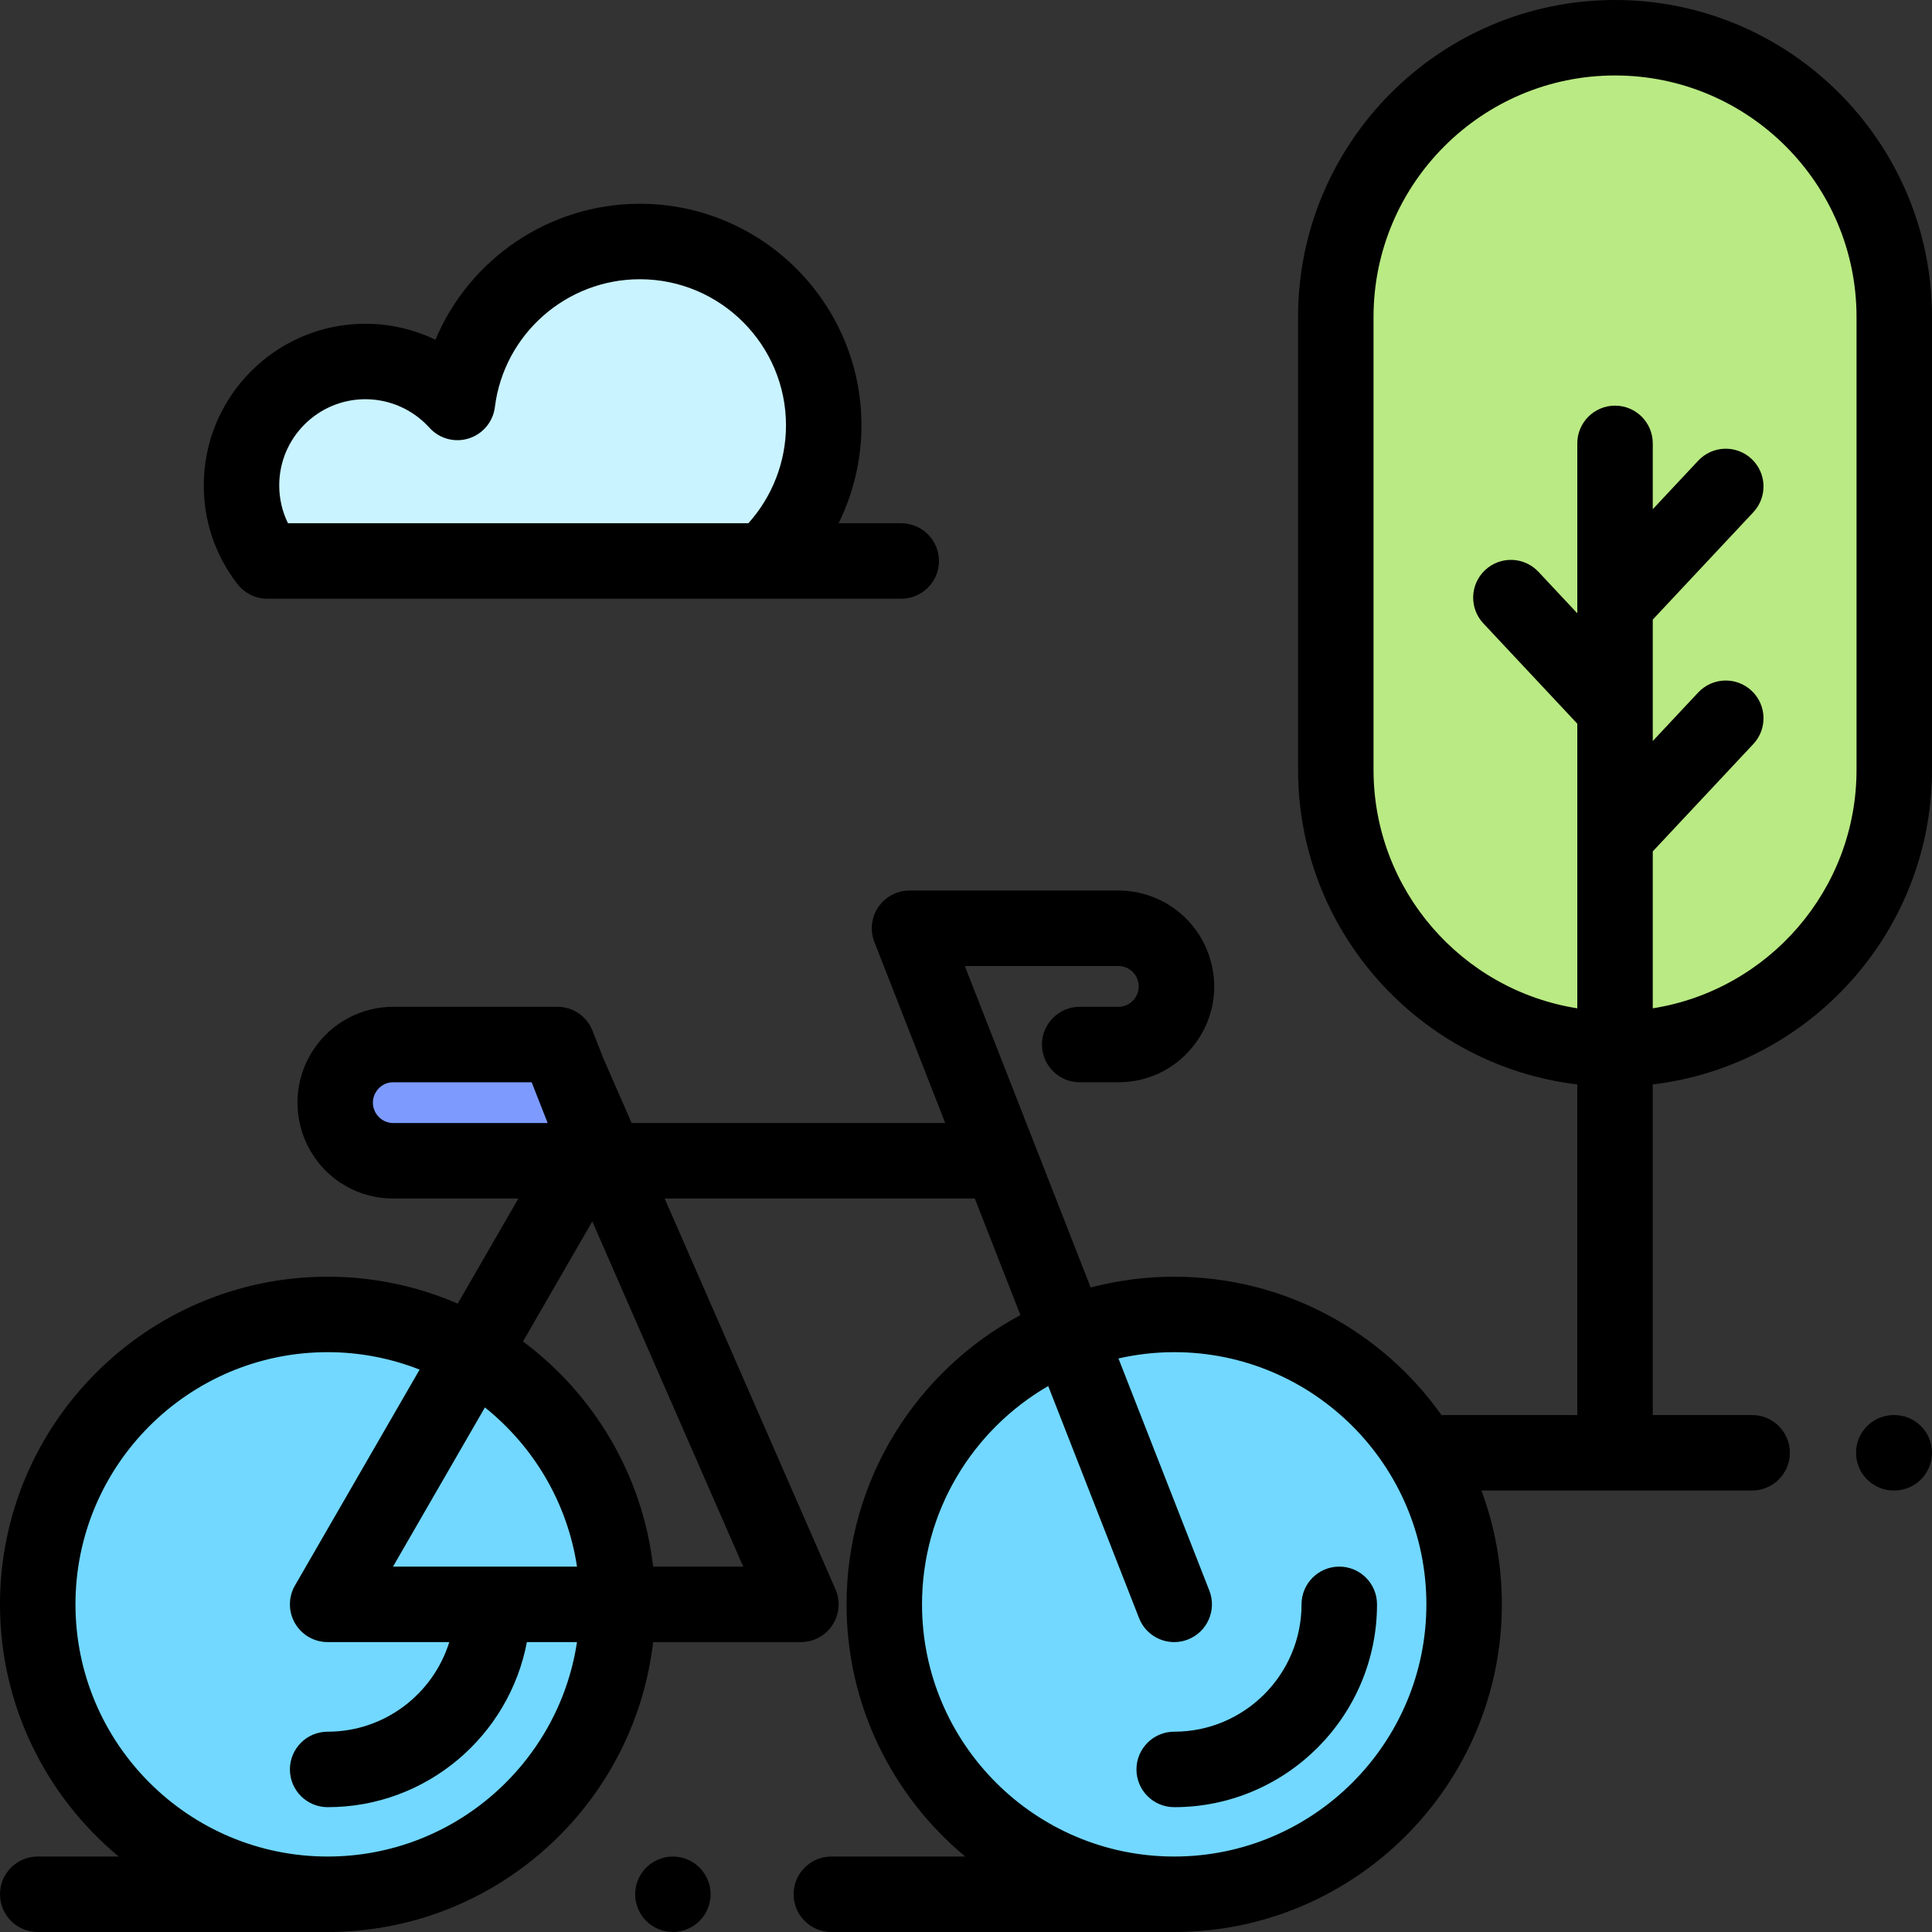 <?xml version="1.0" encoding="iso-8859-1"?>
<!-- Generator: Adobe Illustrator 19.0.0, SVG Export Plug-In . SVG Version: 6.00 Build 0)  -->
<svg version="1.1" id="Capa_1" xmlns="http://www.w3.org/2000/svg" xmlns:xlink="http://www.w3.org/1999/xlink" x="0px" y="0px"
	 viewBox="0 0 512 512" style="enable-background:new 0 0 512 512;" xml:space="preserve">
<rect x="0" y="0" width="512" height="512" fill="#333333" stroke="none"/>
<path style="fill:#C9F3FF;" d="M202.473,148.667c9.723-8.909,15.823-21.709,15.823-35.935c0-26.914-21.818-48.731-48.731-48.731
	c-24.854,0-45.347,18.61-48.34,42.653c-6.009-6.665-14.71-10.857-24.391-10.857C78.7,95.796,64,110.496,64,128.629
	c0,7.546,2.552,14.493,6.831,20.038L202.473,148.667L202.473,148.667z"/>
<path style="fill:#7D9BFF;" d="M104.236,307.62h55.571l-12.089-30.807h-43.483c-10.854,0-18.304,10.926-14.339,21.03l0,0
	C92.211,303.74,97.9,307.62,104.236,307.62z"/>
<g>
	<circle style="fill:#72D8FF;" cx="86.83" cy="425.17" r="76.83"/>
	<circle style="fill:#72D8FF;" cx="311.17" cy="425.17" r="76.83"/>
</g>
<path style="fill:#BAEA83;" d="M428,278L428,278c-40.869,0-74-33.131-74-74V84c0-40.869,33.131-74,74-74l0,0
	c40.869,0,74,33.131,74,74v120C502,244.869,468.869,278,428,278z"/>
<path d="M178.319,492c-2.63,0-5.21,1.07-7.069,2.93c-1.86,1.86-2.931,4.44-2.931,7.07s1.07,5.21,2.931,7.07
	c1.859,1.86,4.439,2.93,7.069,2.93c2.631,0,5.211-1.07,7.07-2.93c1.86-1.86,2.93-4.44,2.93-7.07s-1.069-5.21-2.93-7.07
	C183.53,493.07,180.95,492,178.319,492z"/>
<path d="M344.922,425.17c0,18.608-15.139,33.748-33.747,33.748c-5.522,0-10,4.477-10,10s4.478,10,10,10
	c29.636,0,53.747-24.111,53.747-53.748c0-5.523-4.478-10-10-10S344.922,419.647,344.922,425.17z"/>
<path d="M428,0c-46.317,0-84,37.682-84,84v120c0,42.932,32.382,78.422,74,83.384V375h-35.993
	c-15.748-22.169-41.629-36.661-70.832-36.661c-7.646,0-15.064,0.998-22.133,2.862L255.688,256h40.667c2.349,0,4.415,1.5,5.142,3.735
	c0.741,2.279-0.163,4.016-0.768,4.848c-0.604,0.833-1.977,2.229-4.374,2.229h-10.222c-5.522,0-10,4.477-10,10s4.478,10,10,10h10.222
	c8.228,0,15.72-3.818,20.556-10.475c4.835-6.656,6.149-14.962,3.606-22.785C317.104,243.054,307.395,236,296.354,236h-55.321
	c-3.306,0-6.396,1.633-8.26,4.363s-2.257,6.205-1.052,9.282l18.781,47.974h-83.107l-7.526-17.215l-2.843-7.245
	c-1.502-3.829-5.195-6.347-9.309-6.347h-43.482c-8.406,0-16.253,4.146-20.988,11.092c-4.736,6.946-5.73,15.765-2.659,23.591
	c3.844,9.794,13.126,16.124,23.647,16.124h33.142l-16.085,27.86c-10.571-4.589-22.224-7.14-34.463-7.14
	C38.952,338.34,0,377.292,0,425.17c0,26.85,12.251,50.89,31.456,66.83H10c-5.522,0-10,4.477-10,10s4.478,10,10,10h76.83
	c44.496,0,81.276-33.645,86.251-76.83h39.162c3.374,0,6.521-1.702,8.368-4.525c1.848-2.824,2.146-6.389,0.795-9.48L176.139,317.62
	h82.193l12.095,30.895c-27.395,14.621-46.083,43.495-46.083,76.655c0,26.85,12.251,50.89,31.456,66.83h-35.48
	c-5.522,0-10,4.477-10,10s4.478,10,10,10h90.854c47.878,0,86.83-38.952,86.83-86.83c0-10.604-1.914-20.768-5.409-30.169h71.737
	c5.522,0,10-4.477,10-10s-4.478-10-10-10H438v-87.616c41.618-4.962,74-40.452,74-83.384V84C512,37.682,474.317,0,428,0z
	 M99.205,294.19c-0.907-2.313-0.035-4.137,0.566-5.018c0.601-0.881,1.979-2.359,4.464-2.359h36.664l4.241,10.807h-40.905
	C101.997,297.62,100.023,296.273,99.205,294.19z M86.83,492C49.979,492,20,462.02,20,425.17s29.979-66.83,66.83-66.83
	c8.598,0,16.813,1.65,24.37,4.621L78.17,420.17c-1.786,3.094-1.786,6.906,0,10s5.088,5,8.66,5h32.235
	c-4.272,13.741-17.107,23.748-32.235,23.748c-5.522,0-10,4.477-10,10s4.478,10,10,10c26.219,0,48.099-18.875,52.801-43.748h13.279
	C148.069,467.293,120.282,492,86.83,492z M152.91,415.17h-48.76l24.357-42.186C141.356,383.266,150.348,398.174,152.91,415.17z
	 M173.081,415.17c-2.808-24.372-15.742-45.705-34.482-59.667l18.366-31.811l39.992,91.478H173.081z M311.175,492
	c-36.851,0-66.831-29.98-66.831-66.83c0-24.693,13.473-46.285,33.443-57.855l24.076,61.501c1.544,3.945,5.318,6.357,9.314,6.357
	c1.212,0,2.445-0.222,3.643-0.691c5.143-2.014,7.68-7.814,5.666-12.958l-24.083-61.519c4.756-1.078,9.695-1.666,14.772-1.666
	c36.851,0,66.83,29.98,66.83,66.83S348.025,492,311.175,492z M492,204c0,31.888-23.444,58.398-54,63.214V225.63l26.647-28.449
	c3.775-4.031,3.568-10.359-0.463-14.134c-4.029-3.775-10.358-3.568-14.135,0.462L438,196.372V164.2l26.647-28.449
	c3.775-4.031,3.568-10.359-0.463-14.135c-4.029-3.775-10.358-3.568-14.135,0.462L438,134.943V117.5c0-5.523-4.478-10-10-10
	s-10,4.477-10,10v45.028l-10.295-10.991c-3.776-4.031-10.104-4.237-14.135-0.462s-4.238,10.104-0.463,14.134L418,191.785v75.428
	c-30.556-4.816-54-31.326-54-63.214V84c0-35.29,28.71-64,64-64s64,28.71,64,64V204z"/>
<path d="M502,375h-0.131c-5.522,0-10,4.477-10,10s4.478,10,10,10H502c5.522,0,10-4.477,10-10S507.522,375,502,375z"/>
<path d="M70.831,158.667h168.002c5.522,0,10-4.477,10-10s-4.478-10-10-10h-16.592c3.937-7.998,6.055-16.869,6.055-25.935
	c0-32.385-26.347-58.731-58.731-58.731c-24.116,0-45.227,14.707-54.17,36.036c-5.736-2.759-12.076-4.24-18.562-4.24
	C73.215,85.796,54,105.011,54,128.629c0,9.549,3.083,18.59,8.914,26.147C64.808,157.229,67.731,158.667,70.831,158.667z
	 M96.833,105.796c6.453,0,12.637,2.753,16.965,7.554c2.621,2.907,6.695,4.018,10.429,2.842c3.733-1.175,6.438-4.419,6.922-8.303
	C133.553,88.569,150.068,74,169.564,74c21.356,0,38.731,17.375,38.731,38.731c0,9.59-3.597,18.854-9.974,25.935H76.318
	C74.793,135.568,74,132.164,74,128.629C74,116.039,84.243,105.796,96.833,105.796z"/>
<g>
</g>
<g>
</g>
<g>
</g>
<g>
</g>
<g>
</g>
<g>
</g>
<g>
</g>
<g>
</g>
<g>
</g>
<g>
</g>
<g>
</g>
<g>
</g>
<g>
</g>
<g>
</g>
<g>
</g>
</svg>
